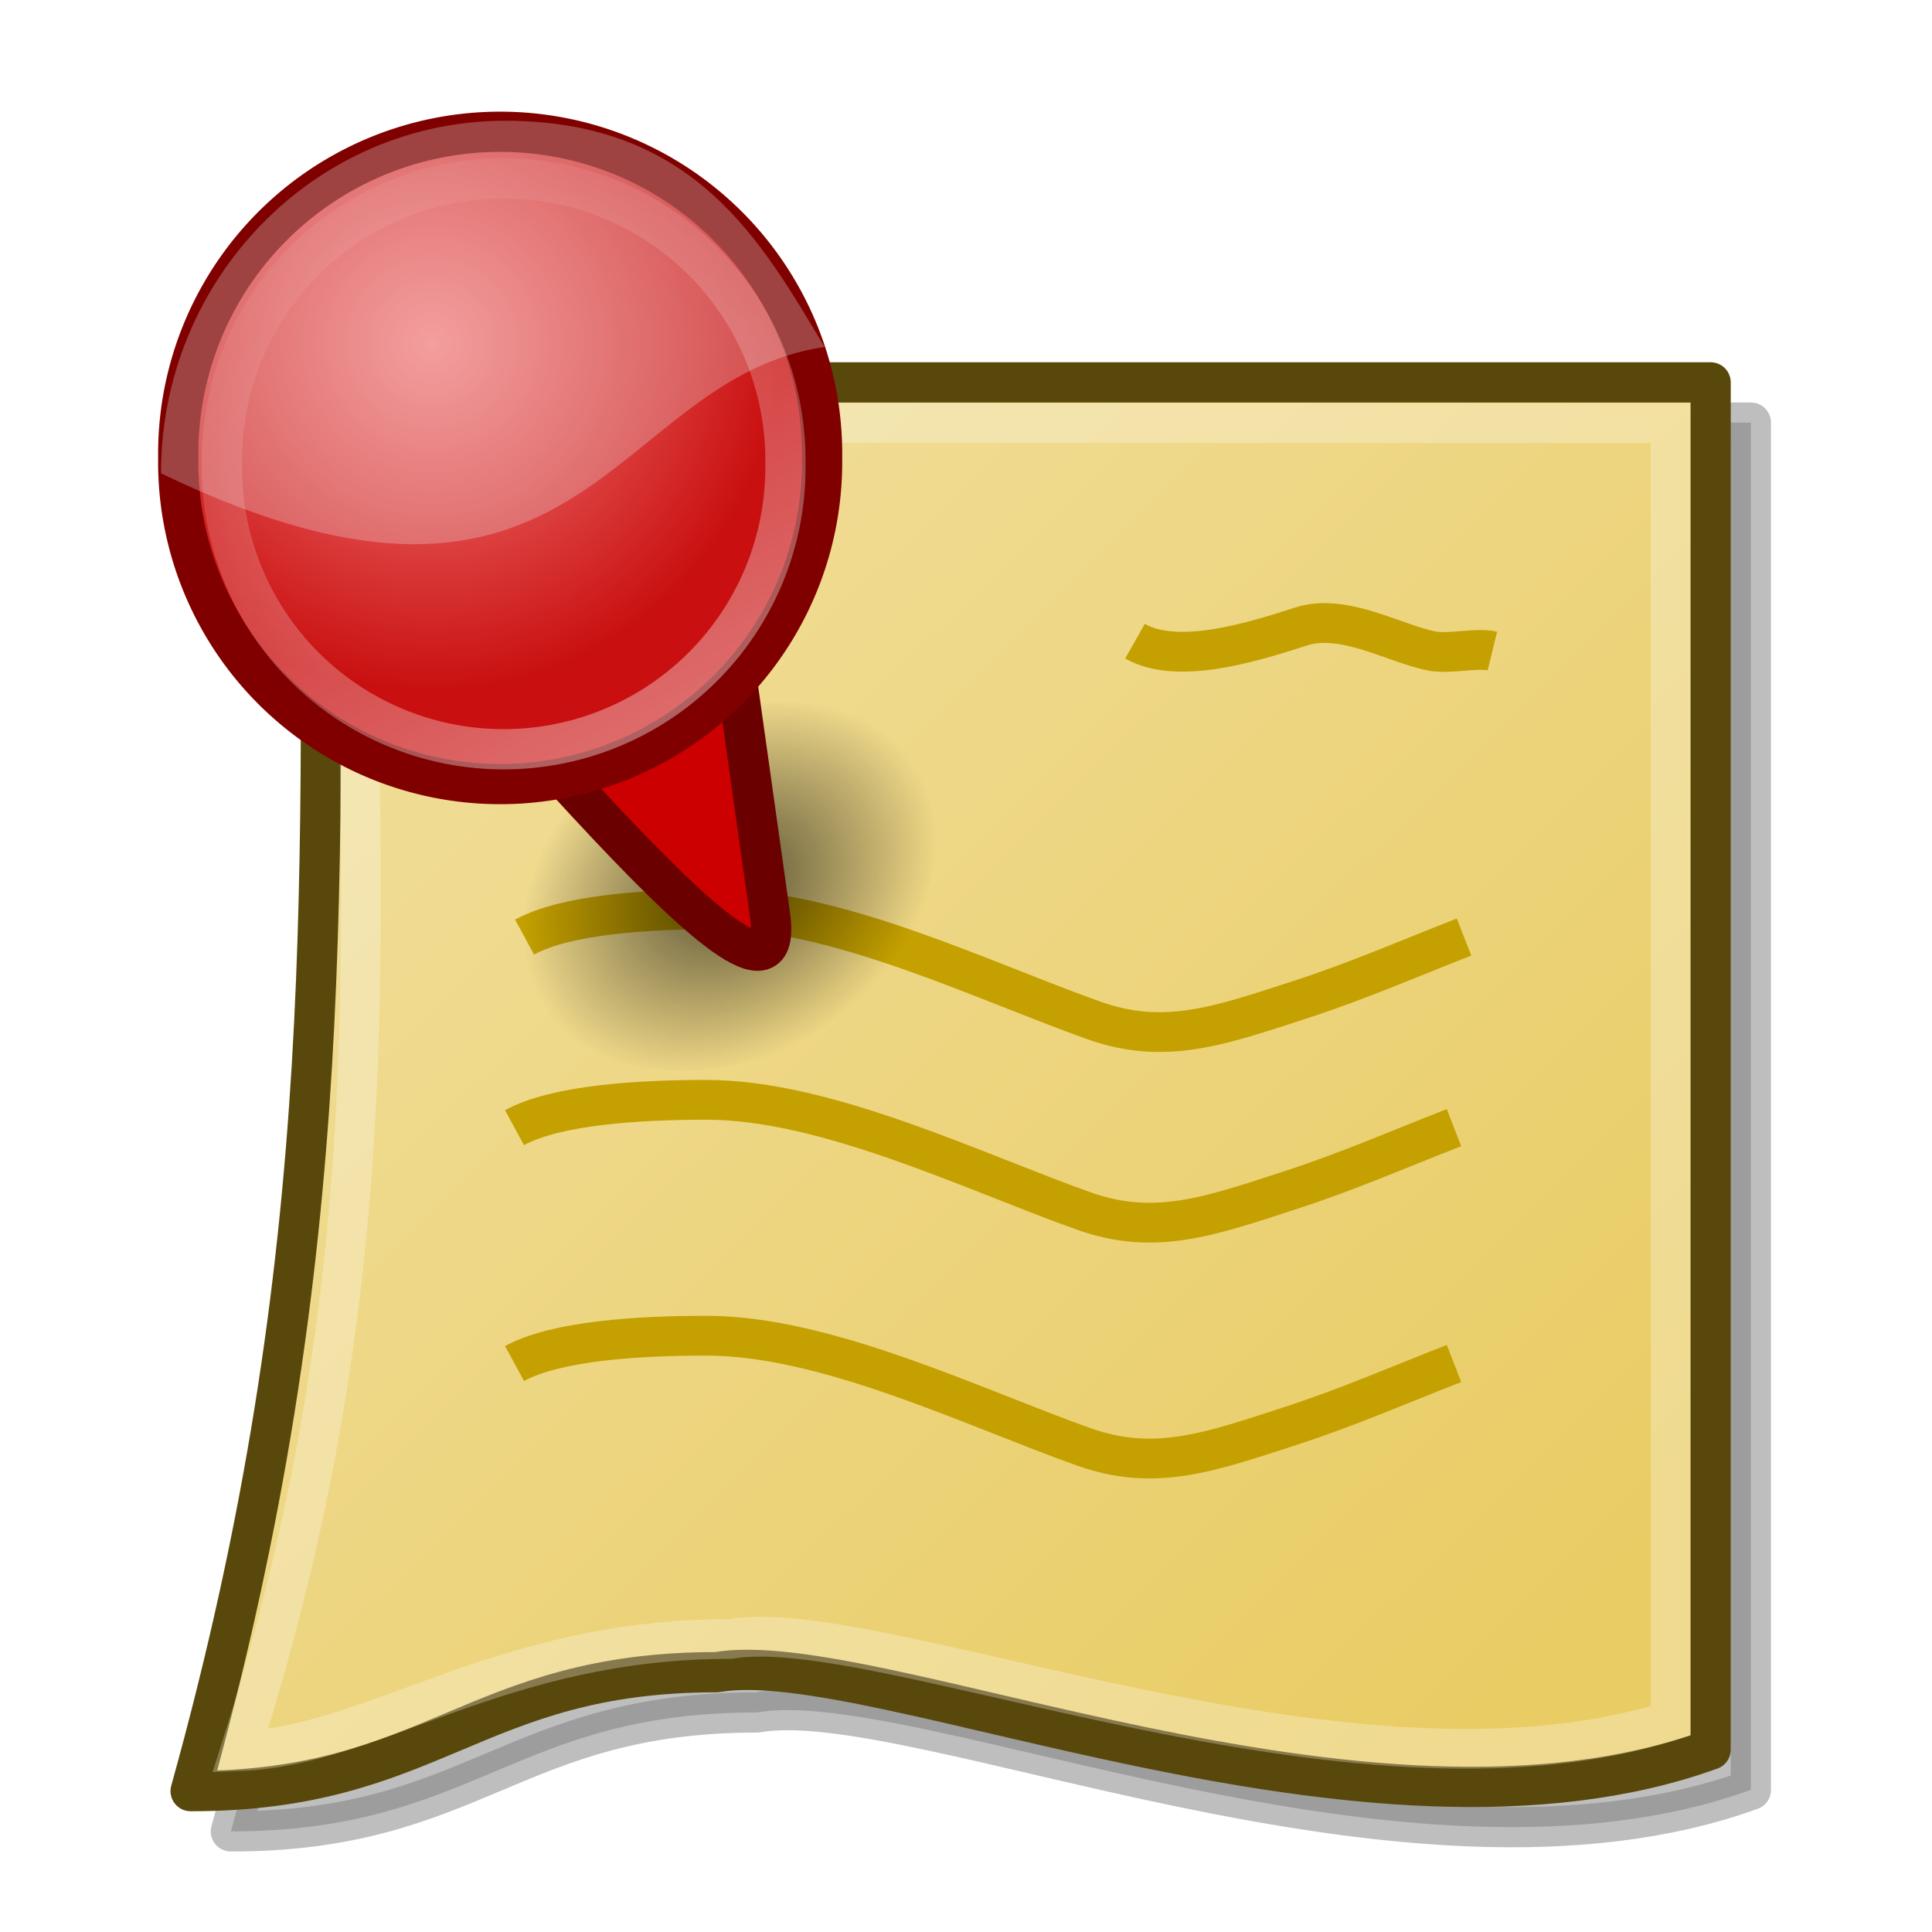 <?xml version="1.0" encoding="UTF-8" standalone="no"?>
<!-- Created with Inkscape (http://www.inkscape.org/) -->
<svg
   xmlns:dc="http://purl.org/dc/elements/1.1/"
   xmlns:cc="http://web.resource.org/cc/"
   xmlns:rdf="http://www.w3.org/1999/02/22-rdf-syntax-ns#"
   xmlns:svg="http://www.w3.org/2000/svg"
   xmlns="http://www.w3.org/2000/svg"
   xmlns:xlink="http://www.w3.org/1999/xlink"
   xmlns:sodipodi="http://sodipodi.sourceforge.net/DTD/sodipodi-0.dtd"
   xmlns:inkscape="http://www.inkscape.org/namespaces/inkscape"
   width="48px"
   height="48px"
   id="svg3024"
   sodipodi:version="0.32"
   inkscape:version="0.45"
   sodipodi:docbase="/home/chipx86/Documents/graphics/projects/vmware/ws6/tango/vmware-tango-icons/scalable/actions"
   sodipodi:docname="messages-unread.svg"
   inkscape:output_extension="org.inkscape.output.svg.inkscape"
   sodipodi:modified="true">
  <defs
     id="defs3026">
    <linearGradient
       id="linearGradient2980">
      <stop
         style="stop-color:white;stop-opacity:1;"
         offset="0"
         id="stop2982" />
      <stop
         style="stop-color:white;stop-opacity:0.186;"
         offset="1"
         id="stop2984" />
    </linearGradient>
    <linearGradient
       id="linearGradient2952">
      <stop
         style="stop-color:#f68080;stop-opacity:1;"
         offset="0"
         id="stop2954" />
      <stop
         style="stop-color:#c90f0f;stop-opacity:1;"
         offset="1"
         id="stop2956" />
    </linearGradient>
    <linearGradient
       id="linearGradient2864">
      <stop
         style="stop-color:#f0dc95;stop-opacity:1;"
         offset="0"
         id="stop2866" />
      <stop
         style="stop-color:#e9cc64;stop-opacity:1;"
         offset="1"
         id="stop2868" />
    </linearGradient>
    <linearGradient
       inkscape:collect="always"
       xlink:href="#linearGradient2864"
       id="linearGradient2870"
       x1="207.536"
       y1="343.841"
       x2="233.699"
       y2="369.474"
       gradientUnits="userSpaceOnUse"
       gradientTransform="matrix(1.009,0,0,0.972,-197.43,-318.324)" />
    <linearGradient
       id="linearGradient2874">
      <stop
         style="stop-color:black;stop-opacity:1"
         offset="0"
         id="stop2876" />
      <stop
         style="stop-color:black;stop-opacity:0;"
         offset="1"
         id="stop2878" />
    </linearGradient>
    <radialGradient
       inkscape:collect="always"
       xlink:href="#linearGradient2874"
       id="radialGradient2880"
       cx="213.4"
       cy="345.841"
       fx="213.4"
       fy="345.841"
       r="3.536"
       gradientUnits="userSpaceOnUse"
       gradientTransform="matrix(0.925,-0.251,0.14,0.981,-32.5,60.218)" />
    <radialGradient
       inkscape:collect="always"
       xlink:href="#linearGradient2952"
       id="radialGradient3008"
       gradientUnits="userSpaceOnUse"
       cx="207.538"
       cy="335.927"
       fx="207.538"
       fy="335.927"
       r="6.334" />
    <linearGradient
       inkscape:collect="always"
       xlink:href="#linearGradient2980"
       id="linearGradient3010"
       gradientUnits="userSpaceOnUse"
       x1="212.409"
       y1="342.834"
       x2="207.384"
       y2="333.43" />
    <filter
       inkscape:collect="always"
       id="filter3205">
      <feGaussianBlur
         inkscape:collect="always"
         stdDeviation="1.005"
         id="feGaussianBlur3207" />
    </filter>
  </defs>
  <sodipodi:namedview
     id="base"
     pagecolor="#ffffff"
     bordercolor="#666666"
     borderopacity="1.0"
     inkscape:pageopacity="0.0"
     inkscape:pageshadow="2"
     inkscape:zoom="1"
     inkscape:cx="29.295362"
     inkscape:cy="4.8579892"
     inkscape:current-layer="layer1"
     showgrid="false"
     inkscape:grid-bbox="true"
     inkscape:document-units="px"
     inkscape:window-width="1027"
     inkscape:window-height="955"
     inkscape:window-x="573"
     inkscape:window-y="104" />
  <g
     id="layer1"
     inkscape:label="Layer 1"
     inkscape:groupmode="layer">
    <path
       sodipodi:nodetypes="cccccc"
       id="path3012"
       d="M 8.948,10.5 L 43.5,10.5 L 43.5,44.469 C 34.946,47.562 22.719,41.858 18.804,42.545 C 12.748,42.545 11.792,45.5 5.736,45.5 C 9.487,32.017 8.948,22.576 8.948,10.5 z "
       style="opacity:0.505;fill:black;fill-opacity:1;stroke:black;stroke-width:1;stroke-linecap:square;stroke-linejoin:round;stroke-miterlimit:4;stroke-dasharray:none;stroke-dashoffset:0;stroke-opacity:1;filter:url(#filter3205)" />
    <path
       style="fill:url(#linearGradient2870);fill-opacity:1;stroke:#59480b;stroke-width:1;stroke-linecap:square;stroke-linejoin:round;stroke-miterlimit:4;stroke-dasharray:none;stroke-dashoffset:0;stroke-opacity:1"
       d="M 7.948,9.5 L 42.5,9.5 L 42.5,43.469 C 33.946,46.562 21.719,40.858 17.804,41.545 C 11.748,41.545 10.792,44.5 4.736,44.5 C 8.487,31.017 7.948,21.576 7.948,9.5 z "
       id="rect1882"
       sodipodi:nodetypes="cccccc" />
    <path
       sodipodi:nodetypes="cccccc"
       id="path2990"
       d="M 8.817,10.509 L 41.506,10.509 L 41.506,42.753 C 33.503,45.275 21.845,40.072 18.141,40.72 C 12.412,40.72 9.294,43.382 5.966,43.506 C 9.957,30.981 8.817,21.894 8.817,10.509 z "
       style="opacity:0.274;fill:none;fill-opacity:1;stroke:white;stroke-width:0.988;stroke-linecap:square;stroke-linejoin:miter;stroke-miterlimit:4;stroke-dasharray:none;stroke-dashoffset:0;stroke-opacity:1" />
    <path
       style="opacity:1;fill:none;fill-opacity:0.75;fill-rule:evenodd;stroke:#c4a000;stroke-width:0.988px;stroke-linecap:butt;stroke-linejoin:miter;stroke-opacity:1"
       d="M 13.033,23.281 C 14.077,22.714 16.103,22.59 17.807,22.59 C 20.791,22.59 24.453,24.385 27.179,25.353 C 28.935,25.976 30.283,25.493 32.307,24.835 C 33.756,24.363 34.985,23.823 36.374,23.281"
       id="path2792" />
    <path
       sodipodi:type="arc"
       style="opacity:0.637;fill:url(#radialGradient2880);fill-opacity:1;stroke:none;stroke-width:1;stroke-linecap:round;stroke-linejoin:round;stroke-miterlimit:4;stroke-dasharray:none;stroke-dashoffset:0;stroke-opacity:1"
       id="path2872"
       sodipodi:cx="213.36948"
       sodipodi:cy="345.96249"
       sodipodi:rx="3.5355339"
       sodipodi:ry="3.5355339"
       d="M 216.905 345.962 A 3.536 3.536 0 1 1  209.834,345.962 A 3.536 3.536 0 1 1  216.905 345.962 z"
       transform="matrix(1.524,-0.636,0.461,1.105,-466.433,-224.554)" />
    <path
       style="fill:#c00;fill-opacity:1;stroke:#6a0000;stroke-width:1;stroke-linecap:butt;stroke-linejoin:miter;stroke-miterlimit:4;stroke-dashoffset:0;stroke-opacity:1;stroke-dasharray:none"
       d="M 16.887,6.78 L 12.065,8.938 L 6.631,11.511 C 10.491,14.737 19.723,26.954 19.132,22.749 L 16.887,6.78 z "
       id="path1887"
       sodipodi:nodetypes="cccsc" />
    <path
       id="path2794"
       d="M 12.783,28.016 C 13.827,27.45 15.853,27.325 17.557,27.325 C 20.541,27.325 24.203,29.12 26.929,30.088 C 28.685,30.711 30.033,30.229 32.057,29.57 C 33.506,29.098 34.735,28.558 36.124,28.016"
       style="opacity:1;fill:none;fill-opacity:0.75;fill-rule:evenodd;stroke:#c4a000;stroke-width:0.988px;stroke-linecap:butt;stroke-linejoin:miter;stroke-opacity:1" />
    <path
       style="opacity:1;fill:none;fill-opacity:0.75;fill-rule:evenodd;stroke:#c4a000;stroke-width:0.988px;stroke-linecap:butt;stroke-linejoin:miter;stroke-opacity:1"
       d="M 12.783,33.876 C 13.827,33.31 15.853,33.185 17.557,33.185 C 20.541,33.185 24.203,34.98 26.929,35.948 C 28.685,36.571 30.033,36.089 32.057,35.43 C 33.506,34.958 34.735,34.418 36.124,33.876"
       id="path2796" />
    <path
       style="opacity:1;fill:none;fill-opacity:0.75;fill-rule:evenodd;stroke:#c4a000;stroke-width:0.988px;stroke-linecap:butt;stroke-linejoin:miter;stroke-opacity:1"
       d="M 28.199,15.931 C 29.227,16.512 30.977,16.004 32.326,15.565 C 33.38,15.222 34.657,15.996 35.576,16.175 C 35.995,16.257 36.701,16.083 37.077,16.175"
       id="path2800" />
    <path
       sodipodi:type="arc"
       style="fill:url(#radialGradient3008);fill-opacity:1;fill-rule:nonzero;stroke:maroon;stroke-width:0.729;stroke-linecap:square;stroke-linejoin:round;stroke-miterlimit:4;stroke-dasharray:none;stroke-dashoffset:0;stroke-opacity:1"
       id="path1885"
       sodipodi:cx="208.77328"
       sodipodi:cy="338.00757"
       sodipodi:rx="5.833631"
       sodipodi:ry="5.833631"
       d="M 214.607 338.008 A 5.834 5.834 0 1 1  202.94,338.008 A 5.834 5.834 0 1 1  214.607 338.008 z"
       transform="matrix(1.371,0,0,1.371,-273.802,-452.032)" />
    <path
       transform="matrix(1.2,0,0,1.2,-238.015,-394.087)"
       d="M 214.607 338.008 A 5.834 5.834 0 1 1  202.94,338.008 A 5.834 5.834 0 1 1  214.607 338.008 z"
       sodipodi:ry="5.833631"
       sodipodi:rx="5.833631"
       sodipodi:cy="338.00757"
       sodipodi:cx="208.77328"
       id="path2789"
       style="fill:none;fill-opacity:1;fill-rule:nonzero;stroke:url(#linearGradient3010);stroke-width:0.833;stroke-linecap:square;stroke-linejoin:round;stroke-miterlimit:4;stroke-dasharray:none;stroke-dashoffset:0;stroke-opacity:0.376"
       sodipodi:type="arc" />
    <path
       style="opacity:0.28;fill:#eeeeec;fill-opacity:1;fill-rule:nonzero;stroke:none;stroke-width:1;stroke-linecap:square;stroke-linejoin:round;stroke-miterlimit:4;stroke-dashoffset:0;stroke-opacity:1"
       d="M 20.486,8.62 C 15.158,9.405 14.525,16.835 4,11.76 C 4,6.925 7.83,3 12.549,3 C 17.268,3 18.922,6.008 20.486,8.62 z "
       id="path2949"
       sodipodi:nodetypes="ccsc" />
  </g>
</svg>
